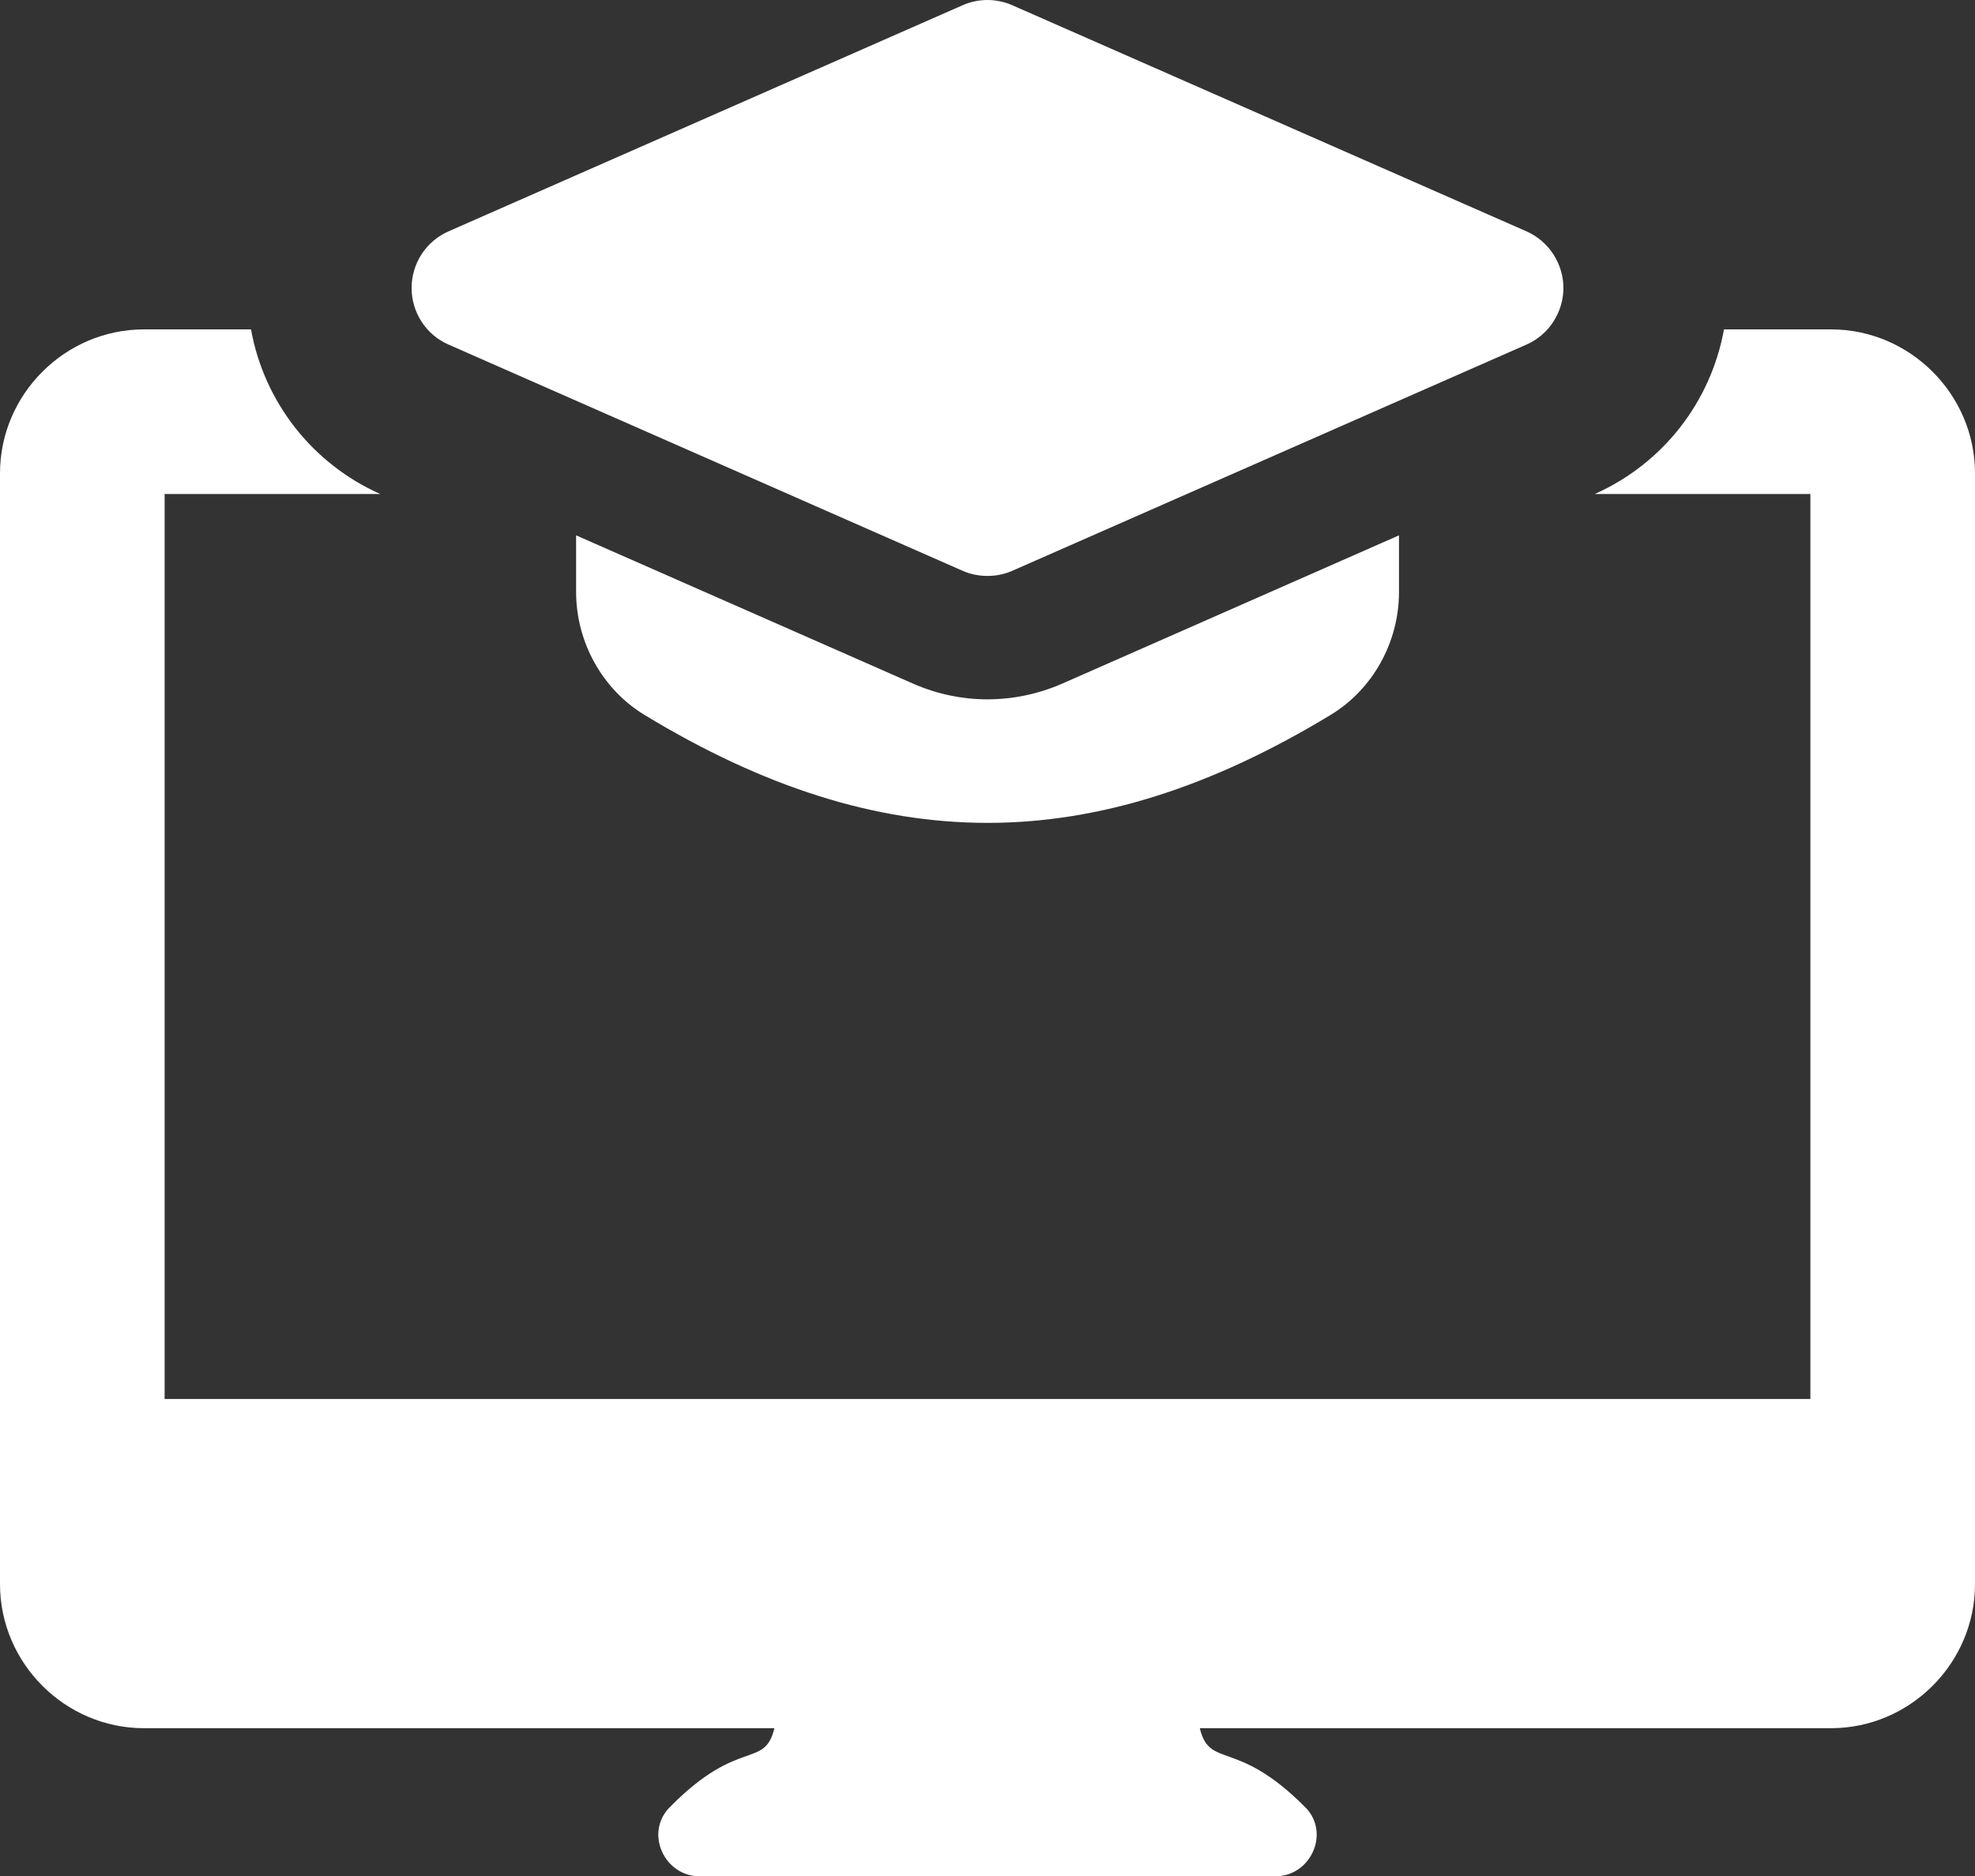<svg width="20" height="19" viewBox="0 0 20 19" fill="none" xmlns="http://www.w3.org/2000/svg">
<rect x="0" y="0" width="20" height="19" fill="#333333" stroke="none"/>
<path d="M10 5.833C9.913 5.833 9.827 5.816 9.748 5.781L4.54 3.489C4.429 3.44 4.335 3.36 4.269 3.258C4.203 3.156 4.168 3.038 4.168 2.917C4.168 2.796 4.203 2.677 4.269 2.575C4.335 2.474 4.429 2.393 4.54 2.344L9.748 0.053C9.827 0.018 9.913 0 10 0C10.086 0 10.172 0.018 10.251 0.053L15.46 2.344C15.57 2.393 15.665 2.474 15.73 2.575C15.796 2.677 15.832 2.796 15.832 2.917C15.832 3.038 15.796 3.156 15.73 3.258C15.665 3.36 15.57 3.44 15.46 3.489L10.251 5.781C10.172 5.816 10.086 5.833 10 5.833Z" fill="white"/>
<path d="M10.756 6.924C10.518 7.028 10.262 7.082 10.002 7.083C9.743 7.083 9.487 7.029 9.249 6.925L5.834 5.422V5.995C5.834 6.504 6.1 6.982 6.527 7.241C7.728 7.97 8.865 8.334 10.001 8.334C11.136 8.334 12.273 7.969 13.474 7.241C13.902 6.982 14.167 6.504 14.167 5.995V5.422L10.756 6.924Z" fill="white"/>
<path d="M18.542 3.336H17.458C17.325 4.069 16.842 4.694 16.15 5.003H18.333V14.169H1.667V5.003H3.85C3.513 4.853 3.217 4.622 2.989 4.332C2.761 4.041 2.607 3.699 2.542 3.336H1.458C0.658 3.336 0 3.994 0 4.794V16.044C0 16.844 0.658 17.503 1.458 17.503H7.842C7.742 17.919 7.483 17.594 6.792 18.294C6.667 18.411 6.633 18.586 6.7 18.744C6.767 18.903 6.917 19.003 7.083 19.003H12.917C13.083 19.003 13.233 18.903 13.3 18.744C13.367 18.586 13.333 18.411 13.208 18.294C12.517 17.603 12.25 17.919 12.15 17.503H18.542C19.342 17.503 20 16.844 20 16.044V4.794C20 3.994 19.342 3.336 18.542 3.336Z" fill="white"/>
</svg>
